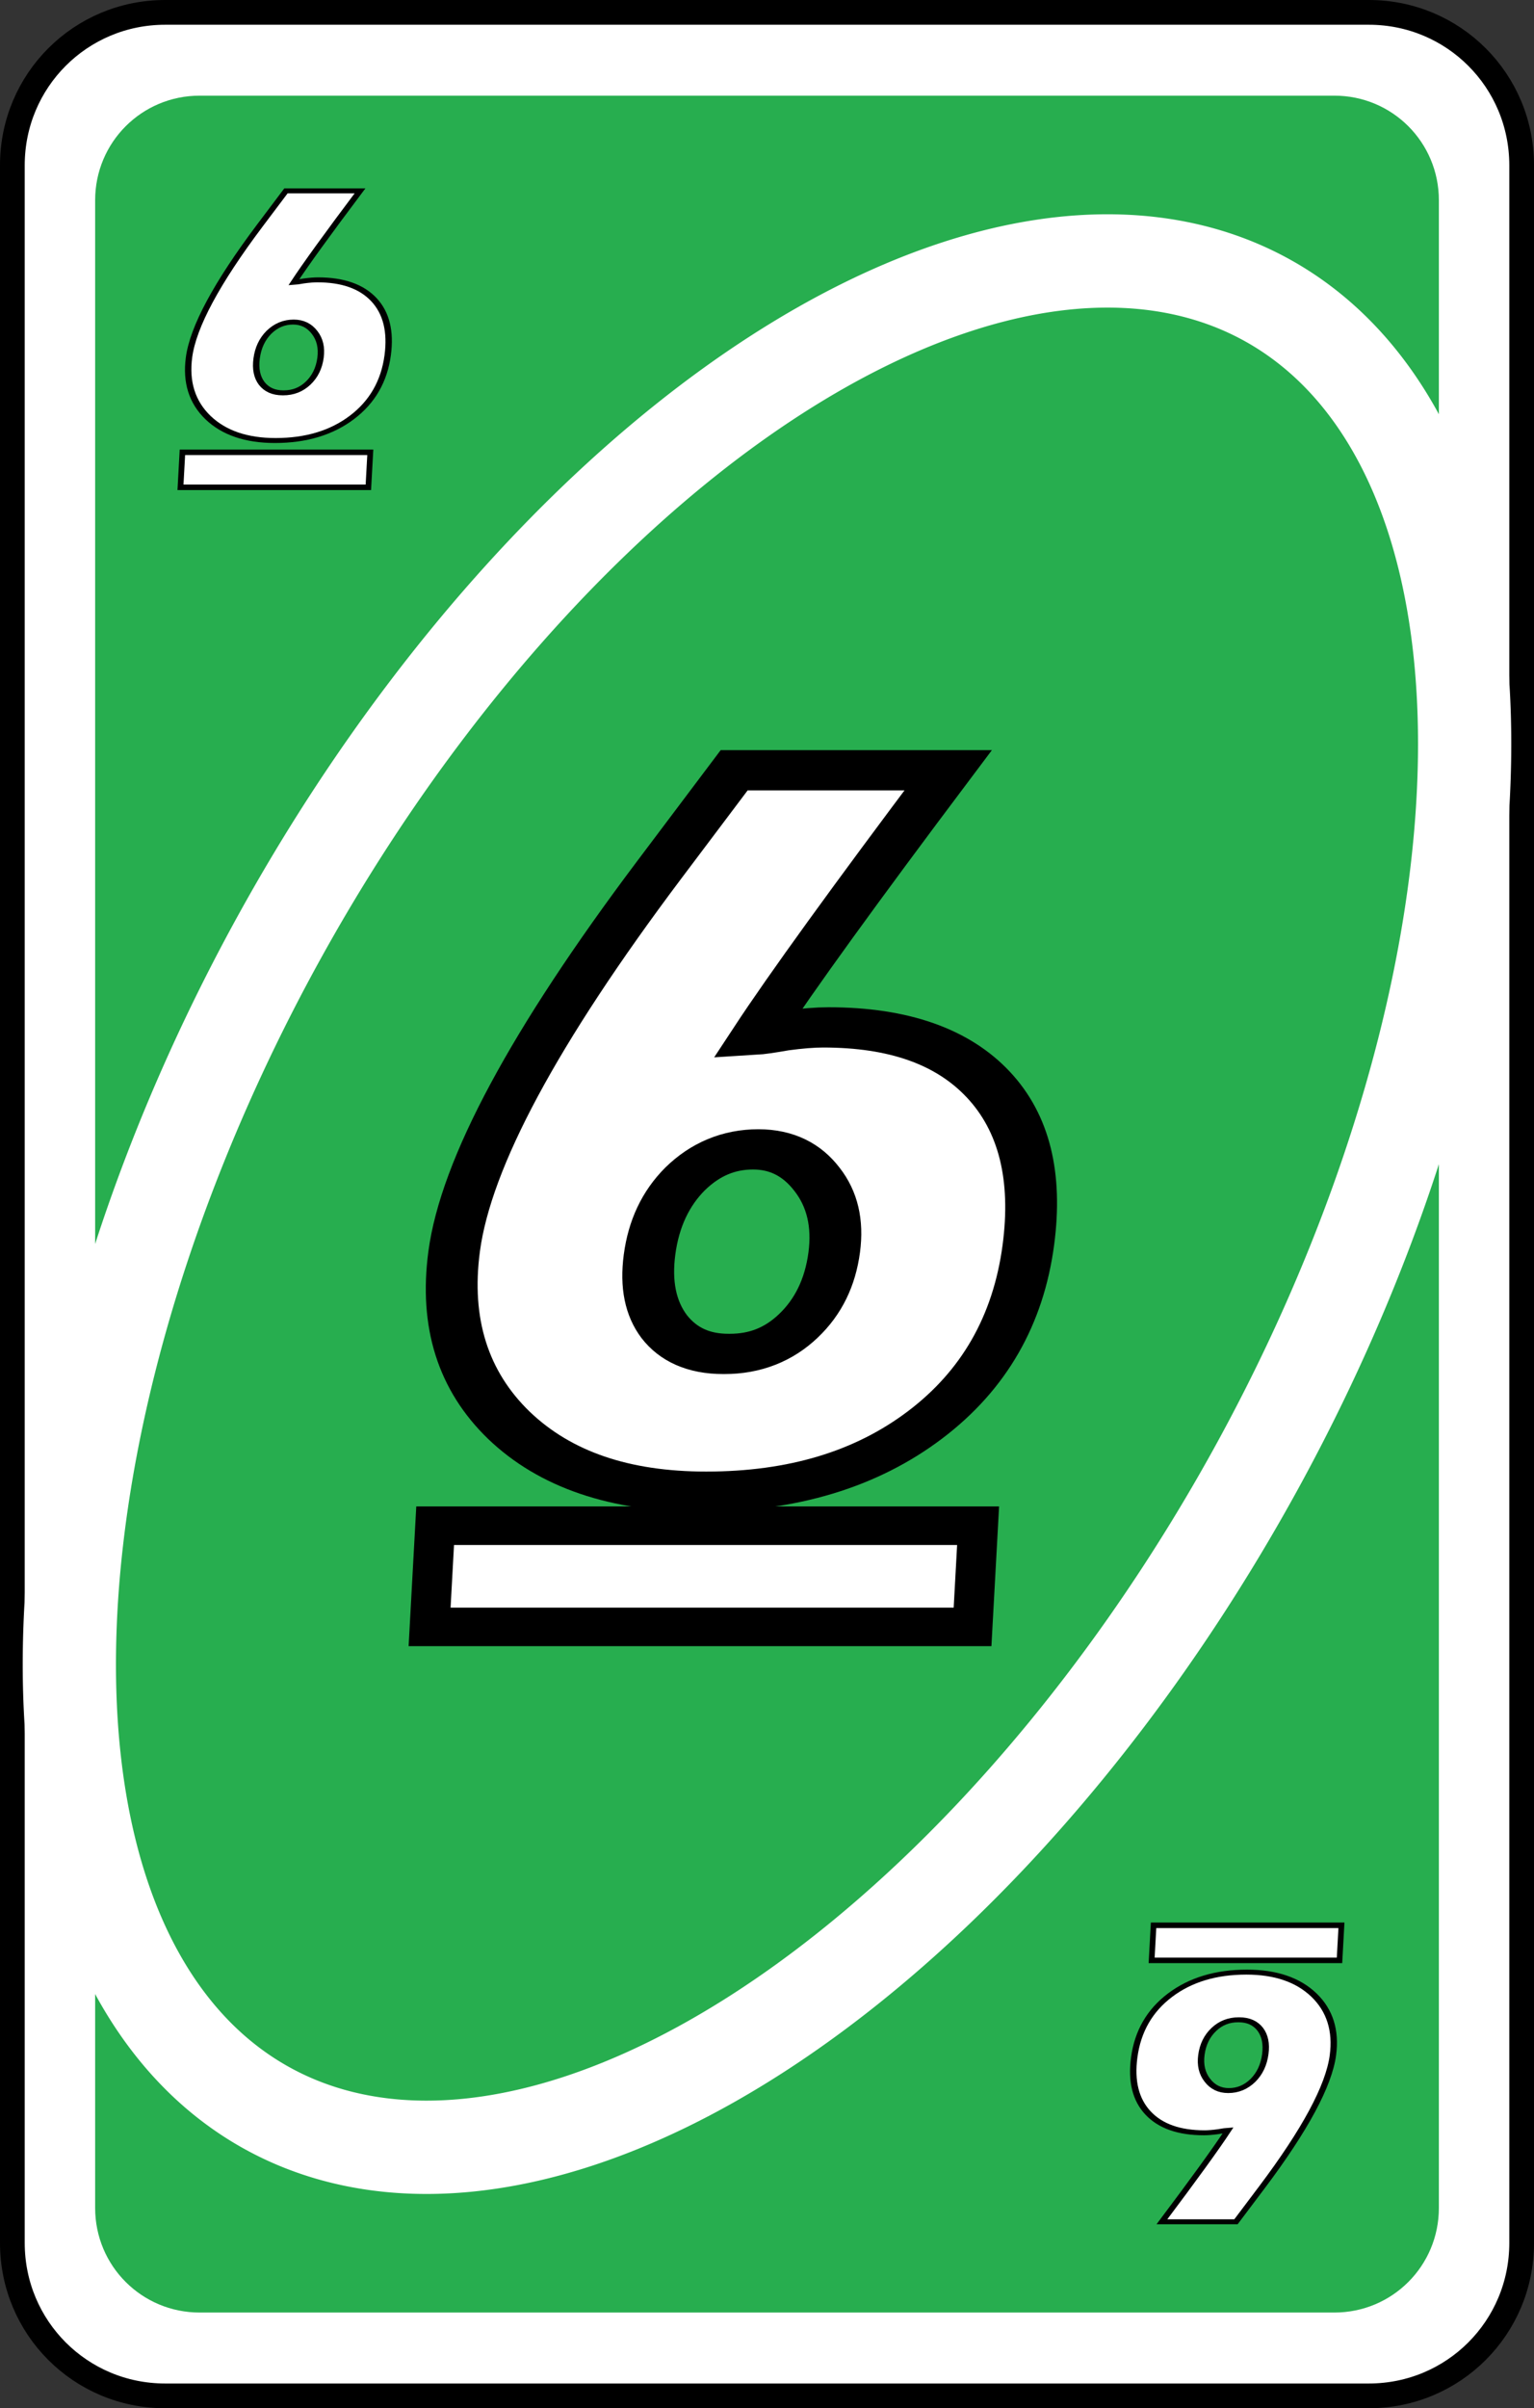 <?xml version="1.0" encoding="UTF-8" standalone="no"?>
<!-- Created with Inkscape (http://www.inkscape.org/) -->

<svg
   width="80.66mm"
   height="126.519mm"
   viewBox="0 0 80.66 126.519"
   version="1.1"
   id="svg2720"
   inkscape:version="1.1.2 (b8e25be833, 2022-02-05)"
   sodipodi:docname="verde_6.svg"
   xmlns:inkscape="http://www.inkscape.org/namespaces/inkscape"
   xmlns:sodipodi="http://sodipodi.sourceforge.net/DTD/sodipodi-0.dtd"
   xmlns="http://www.w3.org/2000/svg"
   xmlns:svg="http://www.w3.org/2000/svg">
  <rect x="0" y="0" width="80.66" height="126.519" fill="#333333" stroke="none"/>
  <sodipodi:namedview
     id="namedview2722"
     pagecolor="#ffffff"
     bordercolor="#666666"
     borderopacity="1.0"
     inkscape:pageshadow="2"
     inkscape:pageopacity="0.0"
     inkscape:pagecheckerboard="0"
     inkscape:document-units="mm"
     showgrid="false"
     inkscape:zoom="0.74029882"
     inkscape:cx="257.32852"
     inkscape:cy="14.183462"
     inkscape:window-width="958"
     inkscape:window-height="1008"
     inkscape:window-x="953"
     inkscape:window-y="0"
     inkscape:window-maximized="0"
     inkscape:current-layer="layer1" />
  <defs
     id="defs2717">
    <filter
       style="color-interpolation-filters:sRGB"
       inkscape:label="Invert"
       id="filter50808"
       x="-0.008"
       y="-0.005"
       width="1.016"
       height="1.01">
      <feColorMatrix
         values="1 0 0 0 0 0 1 0 0 0 0 0 1 0 0 -0.21 -0.72 -0.07 2 0 "
         result="color2"
         id="feColorMatrix50806" />
    </filter>
    <filter
       style="color-interpolation-filters:sRGB"
       inkscape:label="Invert"
       id="filter50804"
       x="0"
       y="0"
       width="1"
       height="1">
      <feColorMatrix
         values="1 0 0 0 0 0 1 0 0 0 0 0 1 0 0 -0.21 -0.72 -0.07 2 0 "
         result="color2"
         id="feColorMatrix50802" />
    </filter>
    <filter
       style="color-interpolation-filters:sRGB"
       inkscape:label="Invert"
       id="filter50800"
       x="-0.033"
       y="-0.025"
       width="1.067"
       height="1.05">
      <feColorMatrix
         values="1 0 0 0 0 0 1 0 0 0 0 0 1 0 0 -0.21 -0.72 -0.07 2 0 "
         result="color2"
         id="feColorMatrix50798" />
    </filter>
    <filter
       style="color-interpolation-filters:sRGB"
       inkscape:label="Invert"
       id="filter50796"
       x="-0.055"
       y="-0.026"
       width="1.111"
       height="1.053">
      <feColorMatrix
         values="1 0 0 0 0 0 1 0 0 0 0 0 1 0 0 -0.21 -0.72 -0.07 2 0 "
         result="color2"
         id="feColorMatrix50794" />
    </filter>
    <filter
       style="color-interpolation-filters:sRGB"
       inkscape:label="Invert"
       id="filter50792"
       x="-0.038"
       y="-0.014"
       width="1.057"
       height="1.044">
      <feColorMatrix
         values="1 0 0 0 0 0 1 0 0 0 0 0 1 0 0 -0.21 -0.72 -0.07 2 0 "
         result="color2"
         id="feColorMatrix50790" />
    </filter>
    <filter
       style="color-interpolation-filters:sRGB"
       inkscape:label="Invert"
       id="filter50788"
       x="-0.055"
       y="-0.026"
       width="1.111"
       height="1.053">
      <feColorMatrix
         values="1 0 0 0 0 0 1 0 0 0 0 0 1 0 0 -0.21 -0.72 -0.07 2 0 "
         result="color2"
         id="feColorMatrix50786" />
    </filter>
    <filter
       style="color-interpolation-filters:sRGB"
       inkscape:label="Invert"
       id="filter50736"
       x="-0.008"
       y="-0.005"
       width="1.016"
       height="1.01">
      <feColorMatrix
         values="1 0 0 0 0 0 1 0 0 0 0 0 1 0 0 -0.21 -0.72 -0.07 2 0 "
         result="color2"
         id="feColorMatrix50734" />
    </filter>
    <filter
       style="color-interpolation-filters:sRGB"
       inkscape:label="Invert"
       id="filter50732"
       x="0"
       y="0"
       width="1"
       height="1">
      <feColorMatrix
         values="1 0 0 0 0 0 1 0 0 0 0 0 1 0 0 -0.21 -0.72 -0.07 2 0 "
         result="color2"
         id="feColorMatrix50730" />
    </filter>
    <filter
       style="color-interpolation-filters:sRGB"
       inkscape:label="Invert"
       id="filter50728"
       x="-0.033"
       y="-0.025"
       width="1.067"
       height="1.05">
      <feColorMatrix
         values="1 0 0 0 0 0 1 0 0 0 0 0 1 0 0 -0.21 -0.72 -0.07 2 0 "
         result="color2"
         id="feColorMatrix50726" />
    </filter>
    <filter
       style="color-interpolation-filters:sRGB"
       inkscape:label="Invert"
       id="filter50724"
       x="-0.055"
       y="-0.026"
       width="1.111"
       height="1.053">
      <feColorMatrix
         values="1 0 0 0 0 0 1 0 0 0 0 0 1 0 0 -0.21 -0.72 -0.07 2 0 "
         result="color2"
         id="feColorMatrix50722" />
    </filter>
    <filter
       style="color-interpolation-filters:sRGB"
       inkscape:label="Invert"
       id="filter50720"
       x="-0.038"
       y="-0.014"
       width="1.057"
       height="1.044">
      <feColorMatrix
         values="1 0 0 0 0 0 1 0 0 0 0 0 1 0 0 -0.21 -0.72 -0.07 2 0 "
         result="color2"
         id="feColorMatrix50718" />
    </filter>
    <filter
       style="color-interpolation-filters:sRGB"
       inkscape:label="Invert"
       id="filter50716"
       x="-0.055"
       y="-0.026"
       width="1.111"
       height="1.053">
      <feColorMatrix
         values="1 0 0 0 0 0 1 0 0 0 0 0 1 0 0 -0.21 -0.72 -0.07 2 0 "
         result="color2"
         id="feColorMatrix50714" />
    </filter>
  </defs>
  <g
     inkscape:label="Capa 1"
     inkscape:groupmode="layer"
     id="layer1"
     transform="translate(-28.33,-201.847)">
    <path
       id="rect44348"
       style="fill:#ffffff;stroke:#000000;stroke-width:1.3;stroke-linecap:round;stroke-linejoin:round;stroke-dashoffset:9.317"
       d="m 37.012,202.497 h 63.297 c 4.45,0 8.032,3.582 8.032,8.032 v 109.156 c 0,4.45 -3.582,8.032 -8.032,8.032 H 37.012 c -4.45,0 -8.032,-3.582 -8.032,-8.032 V 210.529 c 0,-4.45 3.582,-8.032 8.032,-8.032 z" />
    <path
       id="rect44350"
       style="fill:#27ae4f;stroke-width:1.82;stroke-linecap:round;stroke-linejoin:round;stroke-dashoffset:9.317"
       d="m 38.827,206.873 h 59.667 c 3.044,0 5.494,2.45 5.494,5.494 v 105.478 c 0,3.044 -2.45,5.494 -5.494,5.494 H 38.827 c -3.044,0 -5.494,-2.45 -5.494,-5.494 v -105.478 c 0,-3.044 2.45,-5.494 5.494,-5.494 z" />
    <path
       id="ellipse44352"
       style="fill:none;fill-opacity:0;stroke:#ffffff;stroke-width:4.903;stroke-linecap:round;stroke-linejoin:round;stroke-dashoffset:9.317"
       d="m 94.226,279.271 a 29.228,54.285 28.988 0 1 -51.873,33.32 29.228,54.285 28.988 0 1 0.741,-61.648 29.228,54.285 28.988 0 1 51.873,-33.32 29.228,54.285 28.988 0 1 -0.741,61.648 z" />
    <g
       id="g44428"
       transform="matrix(-0.3,0,0.016,-0.29,232.567,337.368)"
       style="stroke:#000000;stroke-width:1.001;stroke-miterlimit:4;stroke-dasharray:none;stroke-opacity:1">
      <g
         aria-label="6"
         transform="matrix(1.113,0,-0.068,0.899,0,0)"
         id="text44424"
         style="font-size:75.098px;line-height:1.25;font-family:'Tw Cen MT Condensed Extra Bold';-inkscape-font-specification:'Tw Cen MT Condensed Extra Bold, Normal';fill:#ffffff;stroke:#000000;stroke-width:1.001;stroke-miterlimit:4;stroke-dasharray:none;stroke-opacity:1">
        <path
           d="m 424.546,72.1 h 11.661 q -6.27,12.981 -8.507,18.444 0.477,-0.037 1.577,-0.293 1.247,-0.22 2.127,-0.22 5.94,0 9.277,3.997 3.337,3.997 3.337,11.184 0,7.884 -4.327,12.541 -4.327,4.657 -11.587,4.657 -6.82,0 -11.074,-4.62 -4.254,-4.657 -4.254,-12.137 0,-9.204 8.397,-26.585 z m 3.85,40.702 q 2.273,0 3.667,-1.943 1.43,-1.98 1.43,-5.134 0,-3.044 -1.467,-5.097 -1.467,-2.09 -3.557,-2.09 -2.2,0 -3.63,2.053 -1.393,2.053 -1.393,5.28 0,3.117 1.32,5.024 1.357,1.907 3.557,1.907 z"
           id="path47623"
           style="stroke:#000000;stroke-width:1.001;stroke-miterlimit:4;stroke-dasharray:none;stroke-opacity:1" />
      </g>
      <path
         id="rect44426"
         style="fill:#ffffff;stroke:#000000;stroke-width:1.001;stroke-linecap:square;stroke-miterlimit:4;stroke-dasharray:none;stroke-dashoffset:9.317;stroke-opacity:1"
         d="m 451.995,112.178 h 32.929 v 6.344 h -32.929 z" />
    </g>
    <g
       id="g44436"
       transform="matrix(0.867,0,-0.046,0.838,-335.509,187.996)">
      <g
         aria-label="6"
         transform="matrix(1.113,0,-0.068,0.899,0,0)"
         id="text44432"
         style="font-size:75.098px;line-height:1.25;font-family:'Tw Cen MT Condensed Extra Bold';-inkscape-font-specification:'Tw Cen MT Condensed Extra Bold, Normal';fill:#ffffff;stroke:#000000;stroke-width:2.808">
        <path
           d="m 424.546,72.1 h 11.661 q -6.27,12.981 -8.507,18.444 0.477,-0.037 1.577,-0.293 1.247,-0.22 2.127,-0.22 5.94,0 9.277,3.997 3.337,3.997 3.337,11.184 0,7.884 -4.327,12.541 -4.327,4.657 -11.587,4.657 -6.82,0 -11.074,-4.62 -4.254,-4.657 -4.254,-12.137 0,-9.204 8.397,-26.585 z m 3.85,40.702 q 2.273,0 3.667,-1.943 1.43,-1.98 1.43,-5.134 0,-3.044 -1.467,-5.097 -1.467,-2.09 -3.557,-2.09 -2.2,0 -3.63,2.053 -1.393,2.053 -1.393,5.28 0,3.117 1.32,5.024 1.357,1.907 3.557,1.907 z"
           id="path47627" />
      </g>
      <path
         id="rect44434"
         style="fill:#ffffff;stroke:#000000;stroke-width:2.417;stroke-linecap:square;stroke-dashoffset:9.317"
         d="m 451.995,112.178 h 32.929 v 6.344 h -32.929 z" />
    </g>
    <g
       id="g44452"
       transform="matrix(0.3,0,-0.016,0.29,-95.882,193.077)"
       style="stroke:#000000;stroke-width:1.001;stroke-miterlimit:4;stroke-dasharray:none;stroke-opacity:1">
      <g
         aria-label="6"
         transform="matrix(1.113,0,-0.068,0.899,0,0)"
         id="text44448"
         style="font-size:75.098px;line-height:1.25;font-family:'Tw Cen MT Condensed Extra Bold';-inkscape-font-specification:'Tw Cen MT Condensed Extra Bold, Normal';fill:#ffffff;stroke:#000000;stroke-width:1.001;stroke-miterlimit:4;stroke-dasharray:none;stroke-opacity:1">
        <path
           d="m 424.546,72.1 h 11.661 q -6.27,12.981 -8.507,18.444 0.477,-0.037 1.577,-0.293 1.247,-0.22 2.127,-0.22 5.94,0 9.277,3.997 3.337,3.997 3.337,11.184 0,7.884 -4.327,12.541 -4.327,4.657 -11.587,4.657 -6.82,0 -11.074,-4.62 -4.254,-4.657 -4.254,-12.137 0,-9.204 8.397,-26.585 z m 3.85,40.702 q 2.273,0 3.667,-1.943 1.43,-1.98 1.43,-5.134 0,-3.044 -1.467,-5.097 -1.467,-2.09 -3.557,-2.09 -2.2,0 -3.63,2.053 -1.393,2.053 -1.393,5.28 0,3.117 1.32,5.024 1.357,1.907 3.557,1.907 z"
           id="path47635"
           style="stroke:#000000;stroke-width:1.001;stroke-miterlimit:4;stroke-dasharray:none;stroke-opacity:1" />
      </g>
      <path
         id="rect44450"
         style="fill:#ffffff;stroke:#000000;stroke-width:1.001;stroke-linecap:square;stroke-miterlimit:4;stroke-dasharray:none;stroke-dashoffset:9.317;stroke-opacity:1"
         d="m 451.995,112.178 h 32.929 v 6.344 h -32.929 z" />
    </g>
  </g>
</svg>
